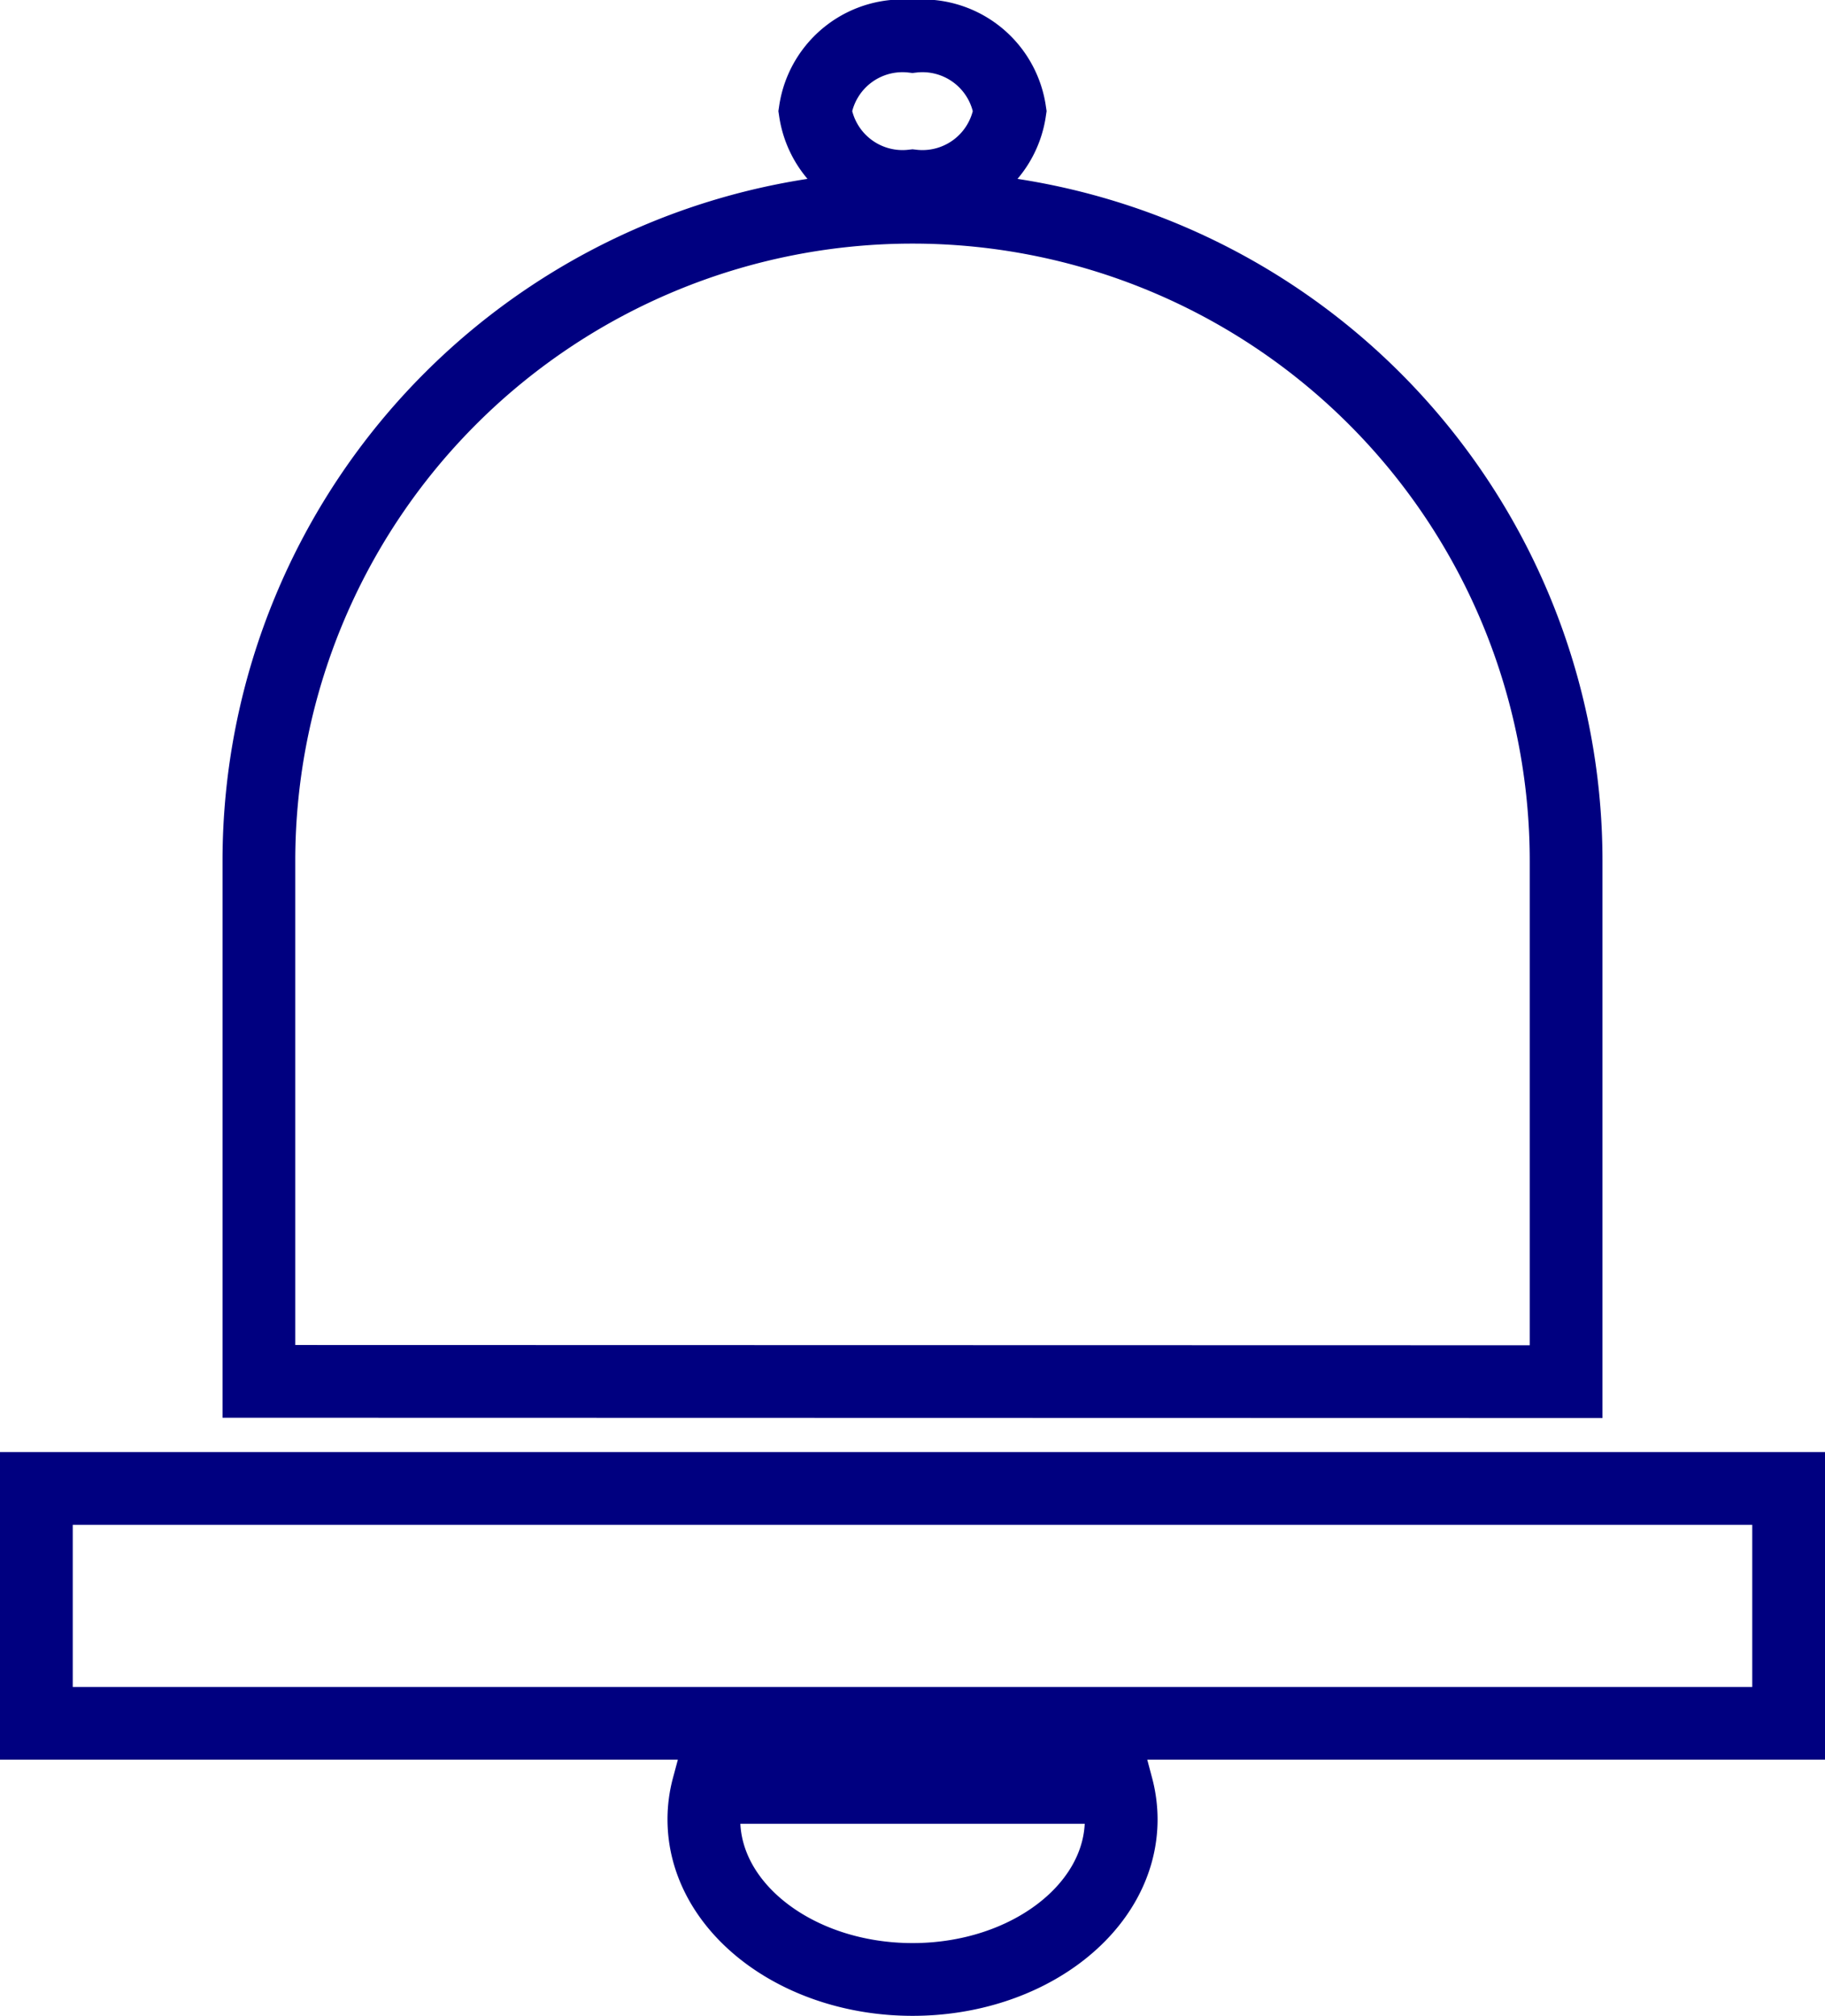 <svg xmlns="http://www.w3.org/2000/svg" viewBox="0 0 25.088 27.707">
  <path id="Union_29" data-name="Union 29" d="M9.176,24.505a1.693,1.693,0,0,1,.058-.44h5.621a1.732,1.732,0,0,1,.058.44c0,1.214-1.287,2.2-2.868,2.2S9.176,25.719,9.176,24.505ZM0,23.185V19.957H24.088v3.228Zm3.059-4.7V11.333a8.985,8.985,0,0,1,17.97,0v7.156ZM10.706,1.027A1.214,1.214,0,0,1,12.044,0a1.214,1.214,0,0,1,1.338,1.027,1.214,1.214,0,0,1-1.338,1.028A1.214,1.214,0,0,1,10.706,1.027Z" transform="translate(0.5 0.5)" fill="none" stroke="navy" stroke-width="1"/>
</svg>
